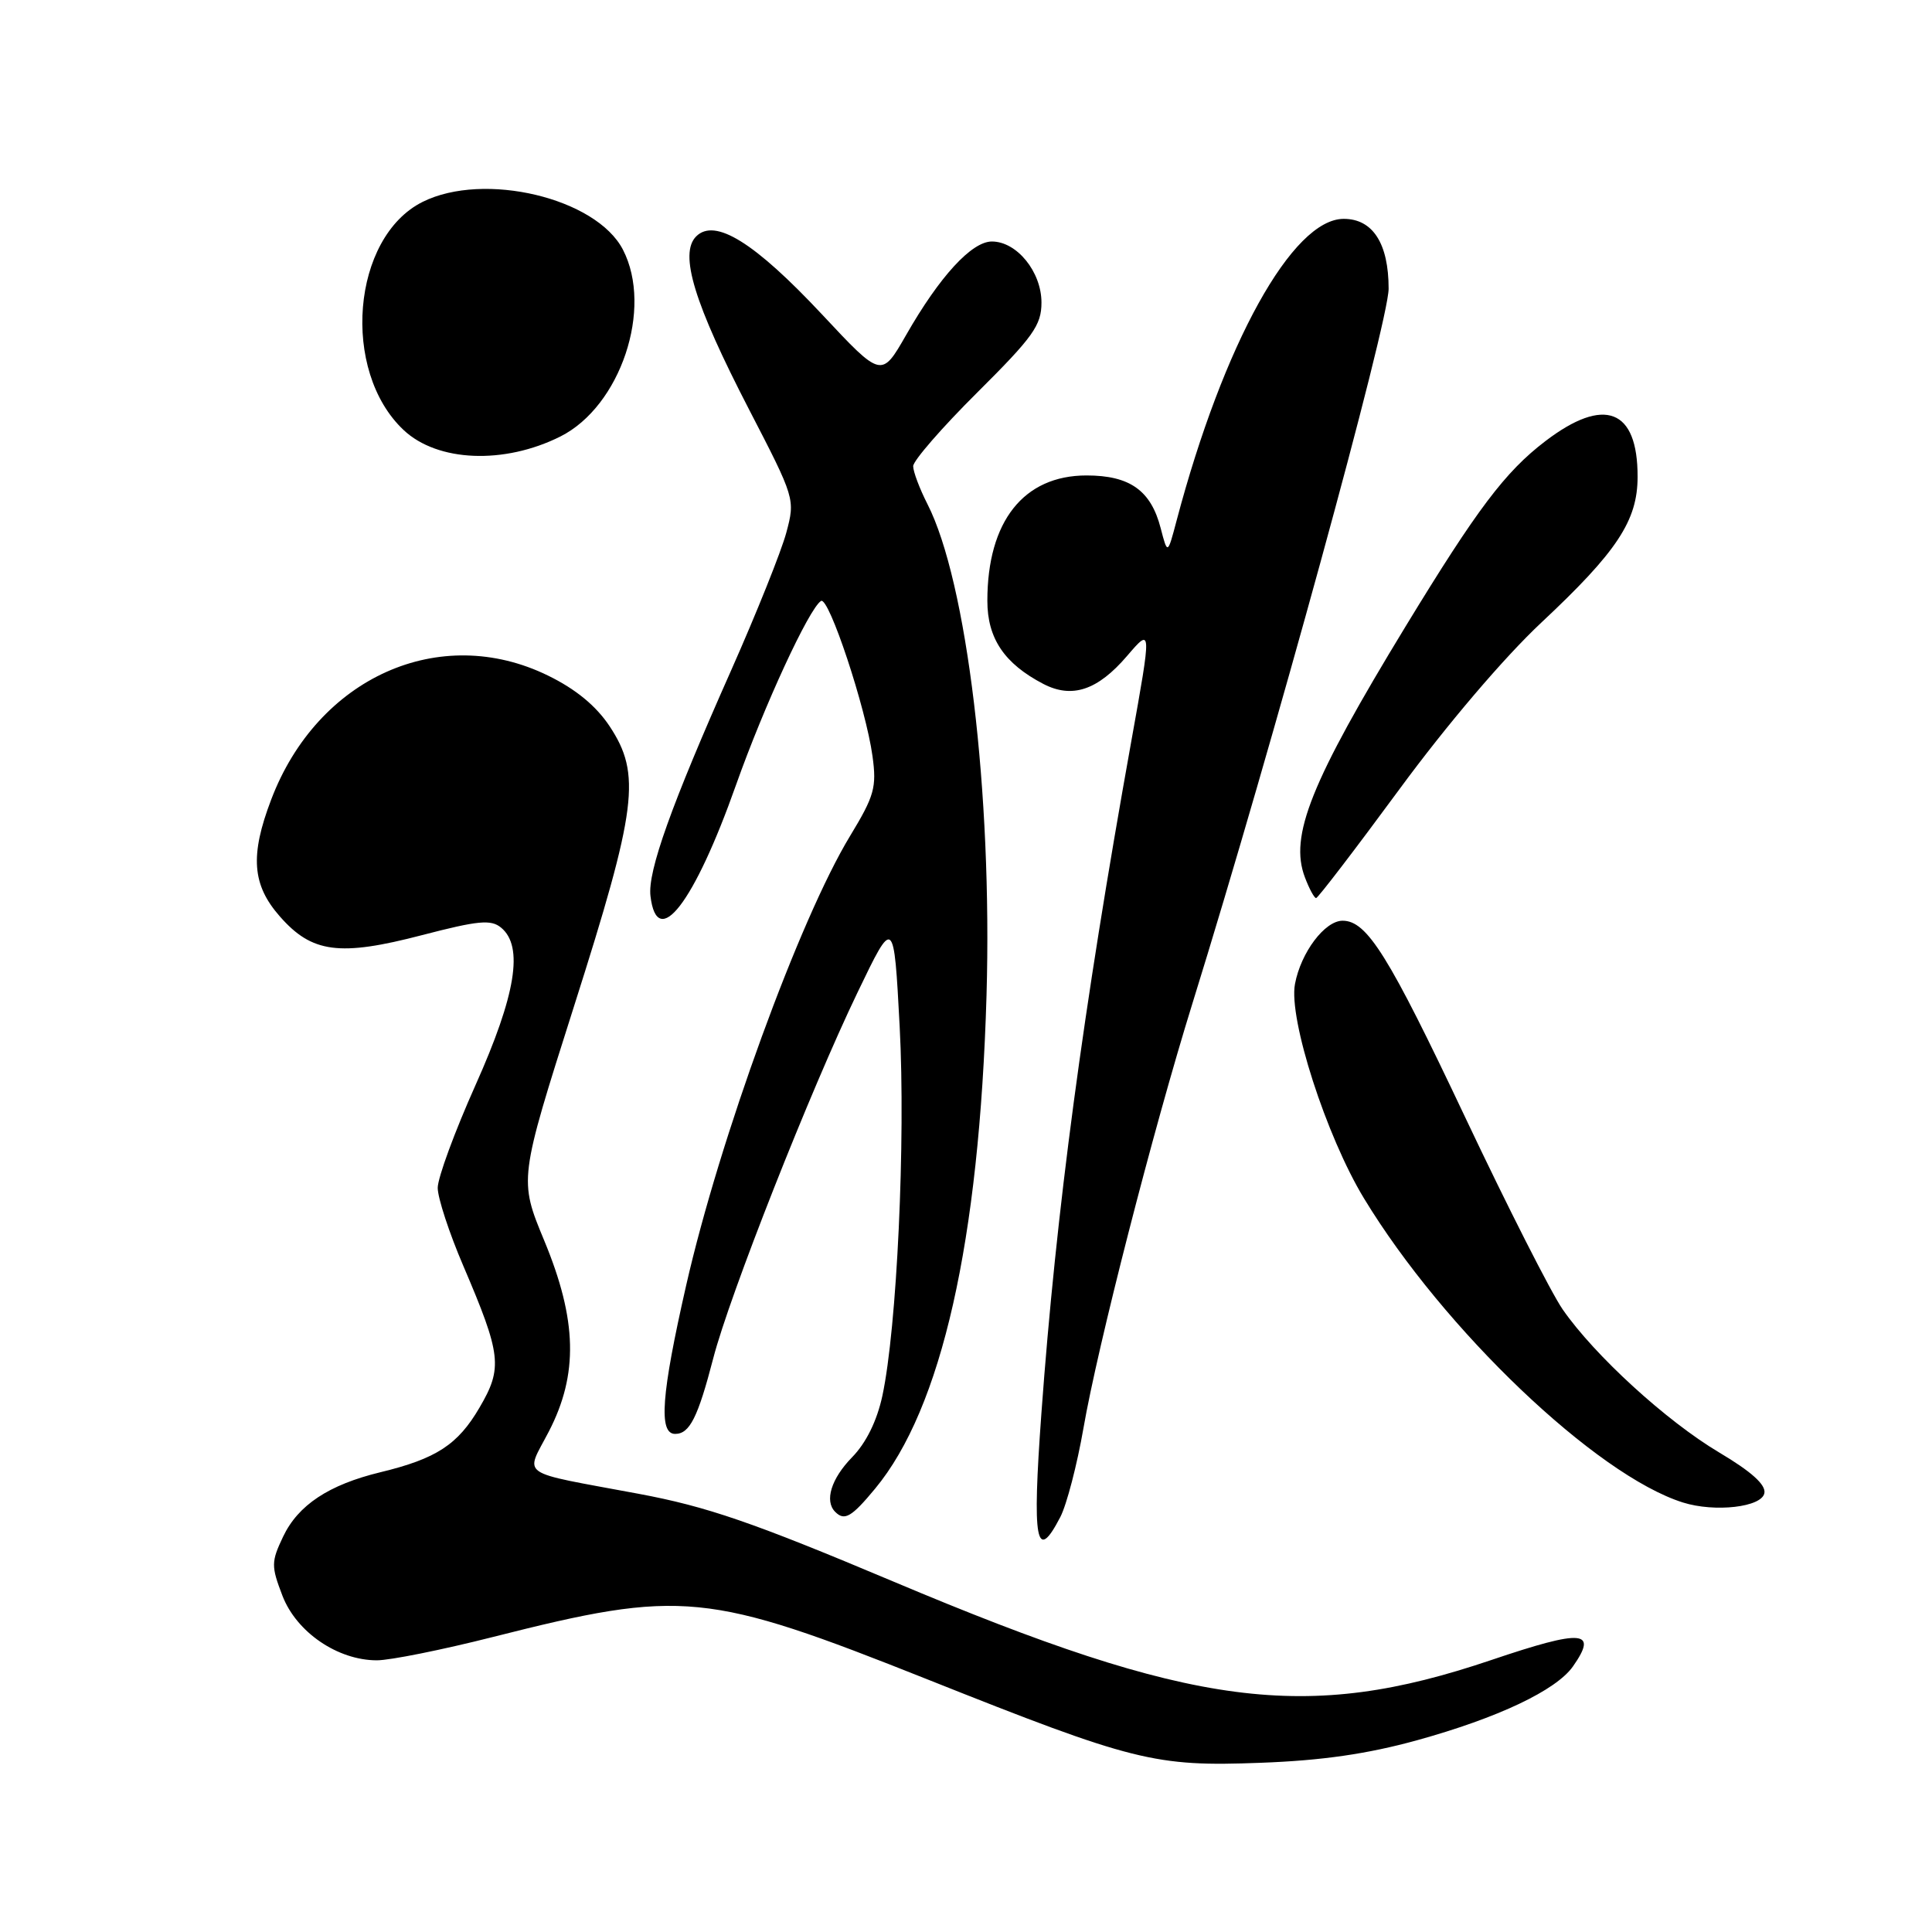 <?xml version="1.0" encoding="UTF-8" standalone="no"?>
<!DOCTYPE svg PUBLIC "-//W3C//DTD SVG 1.1//EN" "http://www.w3.org/Graphics/SVG/1.1/DTD/svg11.dtd" >
<svg xmlns="http://www.w3.org/2000/svg" xmlns:xlink="http://www.w3.org/1999/xlink" version="1.1" viewBox="0 0 256 256">
 <g >
 <path fill="currentColor"
d=" M 187.74 230.60 C 198.49 227.63 206.21 223.97 208.43 220.80 C 211.78 216.02 209.74 215.86 197.64 219.95 C 173.01 228.28 158.14 226.33 118.37 209.56 C 99.73 201.71 93.70 199.63 84.59 197.93 C 68.36 194.90 69.58 195.75 72.72 189.69 C 76.65 182.10 76.48 174.92 72.12 164.40 C 68.76 156.30 68.76 156.30 76.04 133.40 C 84.43 107.04 84.99 102.60 80.77 96.22 C 78.98 93.53 76.29 91.31 72.62 89.52 C 58.28 82.50 42.08 89.76 35.93 105.96 C 33.11 113.36 33.40 117.25 37.08 121.43 C 41.33 126.28 44.99 126.76 55.92 123.91 C 63.38 121.97 65.06 121.81 66.40 122.92 C 69.41 125.41 68.36 131.82 63.00 143.80 C 60.25 149.95 58.00 156.06 58.00 157.40 C 58.00 158.73 59.52 163.37 61.38 167.71 C 66.44 179.54 66.63 181.24 63.54 186.51 C 60.67 191.43 57.81 193.29 50.40 195.08 C 43.56 196.74 39.50 199.43 37.51 203.62 C 35.93 206.95 35.92 207.51 37.42 211.43 C 39.27 216.26 44.73 220.00 49.94 220.00 C 51.69 220.00 58.60 218.61 65.31 216.91 C 90.40 210.56 93.63 210.88 123.00 222.57 C 150.22 233.41 153.00 234.11 167.00 233.58 C 175.17 233.28 181.17 232.41 187.74 230.60 Z  M 140.50 201.01 C 141.35 199.36 142.72 194.08 143.56 189.26 C 145.42 178.47 152.78 149.78 157.99 133.00 C 168.59 98.87 184.00 42.72 184.00 38.25 C 184.00 32.26 181.90 29.00 178.05 29.00 C 171.26 29.00 162.11 45.53 155.90 69.00 C 154.71 73.50 154.71 73.50 153.80 70.00 C 152.51 64.99 149.71 63.00 143.97 63.00 C 135.64 63.00 130.83 69.08 130.83 79.61 C 130.83 84.59 133.08 87.93 138.24 90.62 C 142.05 92.60 145.44 91.47 149.33 86.93 C 152.62 83.09 152.62 83.09 149.89 98.29 C 143.49 133.91 139.94 160.50 137.99 187.28 C 136.75 204.30 137.28 207.22 140.50 201.01 Z  M 115.96 197.25 C 124.77 186.62 129.77 164.47 130.72 131.88 C 131.49 105.09 128.12 77.05 122.89 66.79 C 121.85 64.75 121.00 62.49 121.00 61.77 C 121.00 61.05 124.82 56.65 129.50 52.00 C 136.90 44.64 138.00 43.10 138.00 40.09 C 138.00 36.02 134.74 32.00 131.43 32.00 C 128.75 32.00 124.50 36.63 120.06 44.40 C 116.80 50.09 116.80 50.09 108.93 41.67 C 99.98 32.11 94.73 28.85 92.25 31.32 C 89.96 33.61 91.97 40.17 99.26 54.27 C 105.34 66.02 105.38 66.14 104.19 70.58 C 103.53 73.04 100.25 81.23 96.90 88.78 C 88.95 106.67 85.80 115.47 86.19 118.72 C 87.06 126.07 91.98 119.69 97.53 104.00 C 101.25 93.51 107.21 80.61 108.79 79.63 C 109.82 79.00 114.74 93.82 115.61 100.19 C 116.18 104.33 115.86 105.46 112.64 110.77 C 105.97 121.75 95.34 150.90 90.92 170.32 C 87.62 184.81 87.24 190.00 89.46 190.00 C 91.38 190.00 92.47 187.84 94.51 179.98 C 96.65 171.68 107.40 144.44 113.63 131.50 C 118.44 121.50 118.44 121.50 119.21 136.00 C 120.01 151.13 118.85 175.95 116.92 184.95 C 116.20 188.28 114.77 191.19 112.90 193.10 C 110.14 195.93 109.22 198.89 110.67 200.33 C 111.90 201.57 112.84 201.02 115.96 197.25 Z  M 233.79 197.85 C 234.01 196.74 232.06 194.99 227.80 192.46 C 220.79 188.29 211.29 179.60 207.06 173.50 C 205.54 171.30 199.73 159.86 194.16 148.08 C 183.99 126.57 181.14 122.00 177.90 122.00 C 175.54 122.00 172.37 126.21 171.59 130.39 C 170.72 134.99 175.74 150.56 180.73 158.78 C 191.29 176.20 211.51 195.47 223.00 199.09 C 227.24 200.42 233.44 199.71 233.79 197.85 Z  M 185.40 104.62 C 191.70 96.04 199.30 87.12 204.23 82.50 C 214.27 73.10 216.99 68.99 216.99 63.18 C 217.01 54.18 212.59 52.48 204.76 58.46 C 199.43 62.53 195.73 67.44 186.25 83.00 C 173.68 103.65 170.82 110.78 172.91 116.26 C 173.48 117.77 174.15 119.00 174.39 119.00 C 174.63 119.00 179.58 112.53 185.40 104.62 Z  M 74.25 57.84 C 82.22 53.84 86.57 40.87 82.54 33.08 C 79.00 26.23 64.14 22.69 56.00 26.75 C 46.61 31.44 45.14 49.15 53.49 56.99 C 57.98 61.21 66.80 61.57 74.25 57.84 Z "/>
</g>
</svg>